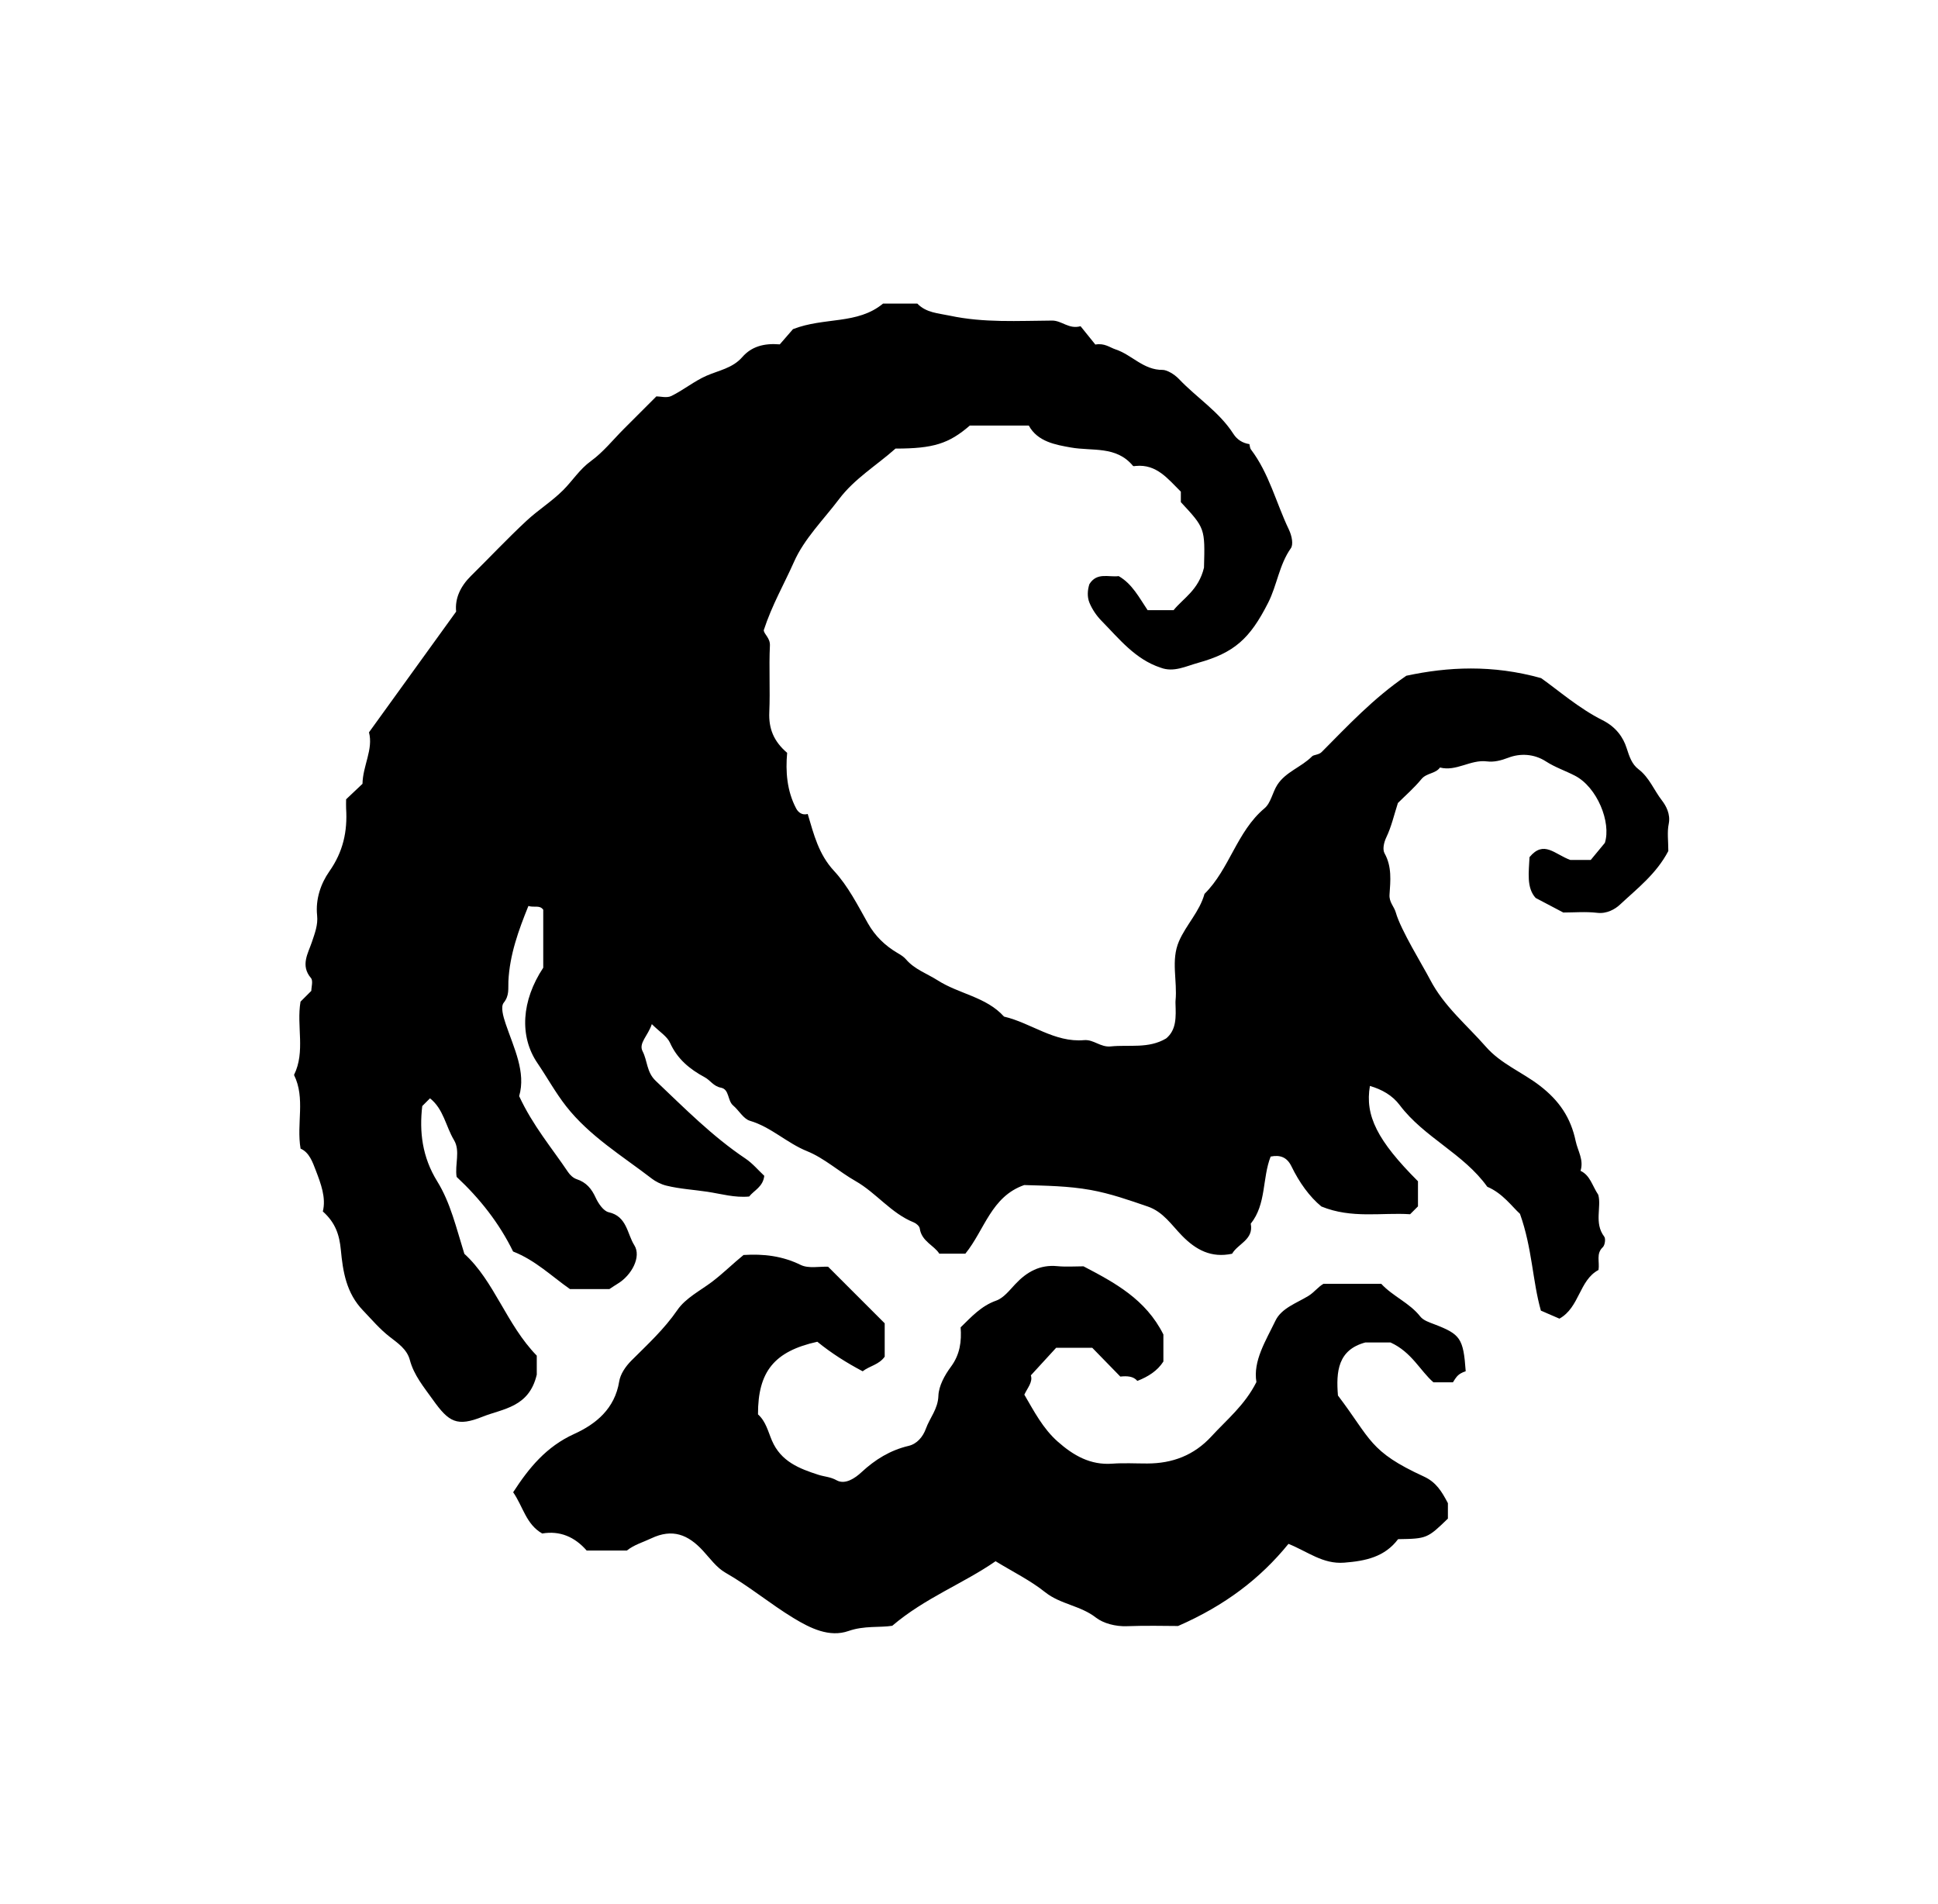 <?xml version="1.0" encoding="iso-8859-1"?>
<!-- Generator: Adobe Illustrator 16.0.0, SVG Export Plug-In . SVG Version: 6.00 Build 0)  -->
<!DOCTYPE svg PUBLIC "-//W3C//DTD SVG 1.1//EN" "http://www.w3.org/Graphics/SVG/1.1/DTD/svg11.dtd">
<svg version="1.1" id="Layer_1" xmlns="http://www.w3.org/2000/svg" xmlns:xlink="http://www.w3.org/1999/xlink" x="0px" y="0px"
	 width="72.18px" height="70.921px" viewBox="0 0 72.18 70.921" style="enable-background:new 0 0 72.18 70.921;"
	 xml:space="preserve">
<g>
	
	<path fill="currentColor" d="M62.136,31.694c-0.446,0.853-1.162,1.399-1.804,1.999
		c-0.175,0.164-0.487,0.346-0.841,0.303c-0.426-0.051-0.863-0.012-1.267-0.012c-0.316-0.167-0.612-0.321-1.029-0.542
		c-0.35-0.382-0.253-0.972-0.229-1.52c0.535-0.646,0.934-0.107,1.521,0.105c0.126,0,0.411,0,0.759,0
		c0.124-0.151,0.283-0.344,0.526-0.636c0.244-0.763-0.286-2.076-1.117-2.504c-0.354-0.183-0.743-0.313-1.074-0.528
		c-0.457-0.296-0.976-0.304-1.401-0.141c-0.28,0.107-0.54,0.171-0.801,0.138c-0.609-0.078-1.137,0.386-1.747,0.228
		c-0.17,0.237-0.499,0.198-0.691,0.431c-0.273,0.332-0.603,0.618-0.877,0.891c-0.145,0.451-0.242,0.883-0.428,1.271
		c-0.104,0.216-0.146,0.465-0.068,0.604c0.278,0.499,0.218,1.024,0.184,1.539c-0.019,0.284,0.172,0.439,0.235,0.666
		c0.181,0.647,1.006,1.977,1.276,2.497c0.517,0.994,1.359,1.68,2.072,2.493c0.563,0.646,1.353,0.949,2.009,1.453
		c0.734,0.563,1.158,1.198,1.341,2.066c0.077,0.366,0.311,0.7,0.181,1.109c0.362,0.171,0.43,0.547,0.661,0.893
		c0.126,0.457-0.164,1.05,0.222,1.558c0.06,0.077,0.025,0.318-0.052,0.392c-0.26,0.243-0.114,0.537-0.161,0.849
		c-0.723,0.383-0.704,1.396-1.456,1.813c-0.209-0.091-0.423-0.183-0.69-0.298c-0.315-1.108-0.32-2.318-0.779-3.605
		c-0.298-0.269-0.646-0.768-1.218-1.008c-0.88-1.235-2.352-1.834-3.26-3.04c-0.277-0.369-0.667-0.585-1.111-0.715
		c-0.19,1.104,0.278,2.038,1.79,3.55c0,0.274,0,0.589,0,0.935c-0.07,0.072-0.173,0.173-0.293,0.293
		c-1.066-0.07-2.171,0.174-3.305-0.289c-0.442-0.363-0.824-0.897-1.113-1.493c-0.17-0.35-0.428-0.435-0.776-0.366
		c-0.318,0.811-0.155,1.767-0.741,2.5c0.116,0.595-0.474,0.74-0.695,1.119c-0.773,0.164-1.343-0.137-1.866-0.673
		c-0.388-0.395-0.697-0.887-1.274-1.085c-0.7-0.24-1.384-0.482-2.128-0.617c-0.841-0.151-1.67-0.158-2.474-0.183
		c-1.232,0.429-1.474,1.67-2.193,2.556c-0.293,0-0.609,0-0.97,0c-0.186-0.306-0.66-0.455-0.728-0.94
		c-0.012-0.085-0.13-0.188-0.222-0.225c-0.847-0.34-1.394-1.097-2.169-1.539c-0.616-0.35-1.161-0.853-1.807-1.114
		c-0.755-0.305-1.336-0.897-2.126-1.131c-0.243-0.071-0.409-0.387-0.626-0.57c-0.218-0.187-0.135-0.604-0.458-0.664
		c-0.275-0.052-0.395-0.277-0.6-0.387c-0.564-0.304-1.021-0.68-1.295-1.287c-0.107-0.236-0.379-0.398-0.676-0.692
		c-0.14,0.429-0.5,0.709-0.345,1.008c0.186,0.357,0.146,0.779,0.49,1.104c1.072,1.016,2.107,2.067,3.343,2.895
		c0.264,0.177,0.476,0.433,0.7,0.642c-0.045,0.413-0.384,0.542-0.562,0.771c-0.54,0.051-1.039-0.098-1.549-0.176
		c-0.508-0.077-1.022-0.104-1.531-0.228c-0.211-0.05-0.419-0.165-0.538-0.256c-1.108-0.853-2.326-1.586-3.202-2.705
		c-0.395-0.505-0.706-1.074-1.068-1.606c-0.675-0.994-0.596-2.32,0.218-3.55c0-0.036,0-0.072,0-0.108c0-0.684,0-1.368,0-2.051
		c-0.132-0.186-0.33-0.072-0.553-0.14c-0.368,0.908-0.697,1.814-0.745,2.803c-0.013,0.271,0.044,0.529-0.175,0.802
		c-0.117,0.146-0.023,0.499,0.075,0.787c0.306,0.902,0.762,1.796,0.501,2.69c0.509,1.099,1.218,1.93,1.822,2.829
		c0.075,0.111,0.196,0.223,0.319,0.263c0.361,0.118,0.558,0.358,0.712,0.696c0.099,0.214,0.289,0.493,0.483,0.536
		c0.682,0.152,0.684,0.805,0.954,1.23c0.268,0.425-0.096,1.117-0.625,1.434c-0.088,0.053-0.172,0.111-0.305,0.198
		c-0.443,0-0.942,0-1.467,0c-0.671-0.468-1.286-1.074-2.119-1.4c-0.515-1.056-1.241-1.975-2.103-2.779
		c-0.073-0.461,0.145-0.966-0.097-1.369c-0.308-0.513-0.389-1.159-0.895-1.557c-0.083,0.083-0.159,0.159-0.288,0.288
		c-0.112,0.958-0.004,1.896,0.558,2.805c0.493,0.796,0.706,1.725,1.01,2.698c1.116,1.013,1.563,2.627,2.697,3.793
		c0,0.286,0,0.599,0,0.706c-0.286,1.223-1.261,1.266-2.011,1.565c-0.961,0.385-1.263,0.208-1.859-0.63
		c-0.335-0.47-0.706-0.909-0.858-1.482c-0.108-0.408-0.463-0.635-0.755-0.865c-0.375-0.293-0.665-0.641-0.987-0.976
		c-0.628-0.652-0.75-1.451-0.827-2.254c-0.053-0.554-0.194-1.008-0.671-1.435c0.127-0.506-0.072-1.034-0.264-1.533
		c-0.113-0.292-0.238-0.667-0.565-0.806c-0.159-0.931,0.188-1.87-0.244-2.744c0.432-0.875,0.086-1.814,0.242-2.73
		c0.11-0.11,0.237-0.237,0.402-0.402c0-0.137,0.074-0.375-0.013-0.477c-0.4-0.468-0.107-0.921,0.033-1.337
		c0.112-0.333,0.233-0.643,0.196-0.997c-0.064-0.606,0.141-1.191,0.456-1.639c0.514-0.731,0.678-1.491,0.624-2.342
		c-0.006-0.107,0-0.215,0-0.342c0.199-0.188,0.407-0.386,0.61-0.577c0.012-0.676,0.408-1.282,0.242-1.917
		c1.089-1.508,2.152-2.981,3.246-4.496c-0.051-0.49,0.159-0.94,0.55-1.327c0.692-0.683,1.358-1.392,2.069-2.054
		c0.433-0.403,0.94-0.718,1.366-1.142c0.352-0.352,0.613-0.778,1.034-1.083c0.46-0.333,0.826-0.797,1.234-1.205
		c0.381-0.382,0.764-0.764,1.205-1.205c0.148,0,0.39,0.069,0.557-0.014c0.451-0.221,0.851-0.553,1.309-0.754
		c0.463-0.202,0.974-0.282,1.334-0.696c0.34-0.389,0.799-0.522,1.396-0.473c0.173-0.2,0.382-0.441,0.492-0.567
		c1.173-0.457,2.399-0.161,3.354-0.952c0.41,0,0.842,0,1.276,0c0.334,0.346,0.773,0.357,1.218,0.452
		c1.265,0.269,2.535,0.189,3.802,0.181c0.365-0.002,0.623,0.332,1.06,0.21c0.179,0.222,0.381,0.472,0.551,0.683
		c0.345-0.062,0.534,0.108,0.757,0.182c0.604,0.2,1.037,0.771,1.751,0.762c0.144-0.002,0.424,0.148,0.607,0.341
		c0.66,0.696,1.497,1.216,2.028,2.044c0.136,0.212,0.342,0.342,0.595,0.379c0.018,0.069,0.018,0.148,0.055,0.197
		c0.68,0.895,0.937,1.988,1.412,2.979c0.122,0.255,0.172,0.567,0.076,0.702c-0.437,0.622-0.514,1.378-0.846,2.031
		c-0.682,1.346-1.266,1.863-2.609,2.237c-0.454,0.125-0.908,0.365-1.394,0.18c-0.948-0.312-1.541-1.071-2.199-1.741
		c-0.187-0.19-0.349-0.428-0.451-0.673c-0.093-0.22-0.075-0.481-0.004-0.698c0.283-0.453,0.719-0.249,1.091-0.298
		c0.503,0.288,0.759,0.795,1.078,1.269c0.319,0,0.633,0,0.966,0c0.359-0.447,0.931-0.743,1.133-1.585
		c0.04-1.468,0.04-1.468-0.862-2.439c0-0.124,0-0.264,0-0.39c-0.483-0.477-0.901-1.032-1.676-0.958
		c-0.036,0.004-0.091,0.016-0.105-0.001c-0.626-0.758-1.509-0.542-2.319-0.687c-0.553-0.099-1.237-0.211-1.563-0.817
		c-0.754,0-1.472,0-2.196,0c-0.784,0.678-1.363,0.858-2.768,0.858c-0.703,0.627-1.525,1.115-2.106,1.886
		c-0.579,0.767-1.294,1.472-1.675,2.333c-0.364,0.822-0.819,1.603-1.126,2.544c0.003,0.147,0.242,0.288,0.229,0.571
		c-0.04,0.826,0.013,1.656-0.023,2.482c-0.027,0.607,0.162,1.087,0.665,1.515c-0.062,0.692-0.012,1.412,0.335,2.071
		c0.081,0.154,0.236,0.264,0.431,0.206c0.23,0.77,0.407,1.501,0.979,2.119c0.52,0.561,0.881,1.276,1.262,1.952
		c0.269,0.476,0.639,0.831,1.089,1.098c0.121,0.072,0.242,0.142,0.326,0.241c0.324,0.38,0.785,0.532,1.184,0.786
		c0.796,0.51,1.808,0.613,2.471,1.35c1.011,0.236,1.876,0.974,2.983,0.877c0.356-0.031,0.608,0.273,0.992,0.234
		c0.69-0.071,1.405,0.094,2.063-0.297c0.391-0.321,0.365-0.811,0.349-1.295c0-0.037-0.003-0.073,0.001-0.108
		c0.075-0.738-0.181-1.501,0.128-2.215c0.265-0.613,0.769-1.104,0.951-1.766c0.936-0.927,1.2-2.319,2.236-3.188
		c0.236-0.197,0.296-0.593,0.476-0.873c0.313-0.486,0.897-0.659,1.293-1.06c0.063-0.066,0.248-0.05,0.359-0.162
		c0.976-0.981,1.921-1.998,3.153-2.841c1.543-0.331,3.204-0.419,5.021,0.089c0.646,0.458,1.407,1.126,2.283,1.565
		c0.506,0.253,0.774,0.64,0.901,1.041c0.104,0.32,0.193,0.598,0.443,0.788c0.403,0.307,0.576,0.781,0.872,1.162
		c0.154,0.2,0.324,0.511,0.254,0.866C62.087,30.987,62.136,31.321,62.136,31.694z"/>
	<path fill="currentColor" d="M35.778,49.434c0.404-0.394,0.768-0.8,1.327-0.997
		c0.277-0.099,0.496-0.387,0.713-0.617c0.428-0.455,0.915-0.729,1.565-0.665c0.321,0.031,0.647,0.006,0.972,0.006
		c1.161,0.608,2.316,1.223,2.975,2.538c0,0.272,0,0.629,0,1.007c-0.217,0.341-0.562,0.565-0.97,0.722
		c-0.144-0.174-0.377-0.189-0.634-0.161c-0.347-0.355-0.697-0.716-1.045-1.072c-0.447,0-0.876,0-1.345,0
		c-0.292,0.317-0.605,0.661-0.942,1.027c0.08,0.243-0.123,0.464-0.243,0.718c0.362,0.62,0.693,1.262,1.244,1.749
		c0.583,0.516,1.217,0.884,2.039,0.821c0.429-0.031,0.864-0.005,1.295-0.006c0.938-0.001,1.741-0.303,2.392-1.011
		c0.571-0.623,1.239-1.159,1.674-2.021c-0.132-0.786,0.346-1.532,0.708-2.285c0.226-0.471,0.792-0.656,1.227-0.923
		c0.218-0.133,0.355-0.332,0.563-0.452c0.72,0,1.439,0,2.151,0c0.435,0.47,1.053,0.708,1.453,1.217
		c0.114,0.146,0.336,0.218,0.522,0.289c0.971,0.373,1.084,0.52,1.171,1.749c-0.01,0.004-0.157,0.048-0.266,0.138
		c-0.106,0.088-0.173,0.226-0.21,0.276c-0.289,0-0.47,0-0.725,0c-0.494-0.426-0.806-1.123-1.601-1.485c-0.212,0-0.565,0-0.934,0
		c-1.025,0.274-1.095,1.084-1.022,1.976c1.241,1.635,1.158,2.08,3.199,3.017c0.456,0.209,0.664,0.551,0.896,0.992
		c0,0.145,0,0.36,0,0.575c-0.761,0.738-0.788,0.75-1.855,0.766c-0.5,0.663-1.208,0.813-2.006,0.875
		c-0.791,0.063-1.349-0.406-2.077-0.7c-1.045,1.286-2.354,2.291-4.111,3.059c-0.47,0-1.187-0.021-1.901,0.007
		c-0.433,0.018-0.889-0.11-1.157-0.318c-0.579-0.453-1.321-0.493-1.893-0.947c-0.547-0.438-1.192-0.754-1.847-1.154
		c-1.201,0.834-2.619,1.359-3.848,2.404c-0.462,0.074-1.041-0.012-1.628,0.194c-0.714,0.249-1.419-0.099-2.045-0.479
		c-0.87-0.527-1.651-1.186-2.538-1.691c-0.332-0.188-0.577-0.536-0.846-0.827c-0.542-0.585-1.122-0.833-1.923-0.451
		c-0.3,0.143-0.627,0.231-0.904,0.452c-0.489,0-0.993,0-1.497,0c-0.445-0.51-0.996-0.746-1.656-0.635
		c-0.603-0.343-0.711-1-1.082-1.536c0.585-0.903,1.23-1.697,2.273-2.171c0.813-0.369,1.514-0.942,1.677-1.958
		c0.042-0.265,0.23-0.552,0.459-0.78c0.598-0.597,1.218-1.166,1.706-1.876c0.307-0.448,0.851-0.72,1.29-1.051
		c0.418-0.317,0.784-0.684,1.176-1c0.749-0.047,1.446,0.035,2.128,0.37c0.292,0.143,0.7,0.053,1.021,0.067
		c0.694,0.694,1.379,1.379,2.108,2.107c0,0.365,0,0.824,0,1.243c-0.217,0.304-0.555,0.338-0.821,0.544
		c-0.589-0.312-1.161-0.669-1.688-1.1c-1.6,0.355-2.214,1.106-2.21,2.705c0.293,0.26,0.377,0.644,0.519,0.975
		c0.336,0.784,1.023,1.047,1.732,1.275c0.222,0.072,0.443,0.074,0.676,0.204c0.319,0.178,0.694-0.083,0.925-0.298
		c0.516-0.478,1.072-0.821,1.761-0.984c0.307-0.073,0.529-0.333,0.64-0.639c0.146-0.406,0.449-0.73,0.466-1.223
		c0.012-0.37,0.236-0.773,0.468-1.086C35.757,50.44,35.817,49.954,35.778,49.434z"/>
</g>
</svg>
